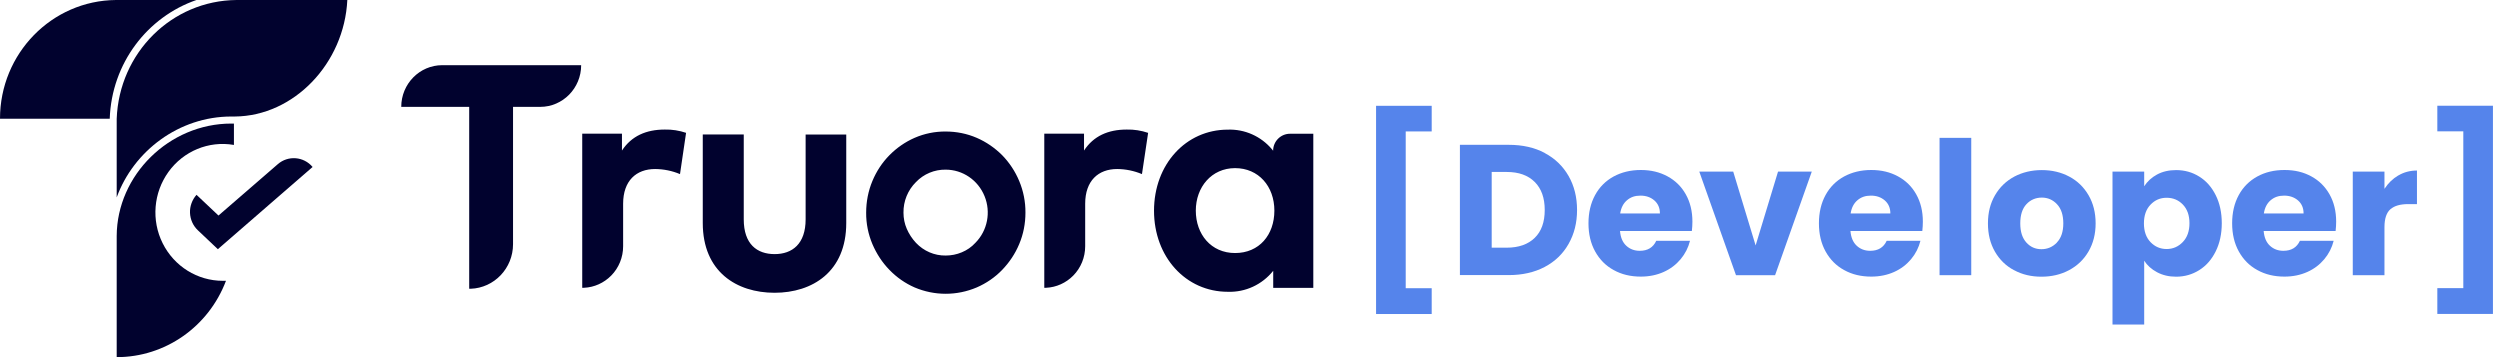 <svg width="280" height="40" viewBox="0 0 280 40" fill="none" xmlns="http://www.w3.org/2000/svg">
<g clip-path="url(#clip0_2172_31386)">
<path d="M24.41 27.92L22.16 25.79C21.62 25.28 21.31 24.58 21.28 23.84C21.25 23.1 21.52 22.37 22.01 21.82L24.47 24.14L31.11 18.39C32.27 17.38 34.01 17.52 35.01 18.7L24.4 27.91L24.41 27.92Z" fill="#01022E"/>
<path d="M22 0H12.99C5.8 0.06 0 5.99 0 13.3H12.29C12.51 7.07 16.51 1.9 22 0Z" fill="#01022E"/>
<path d="M13.07 22.11C14.96 16.9 20.06 13.05 25.9 13.05H26.29C32.93 13 38.56 7.09 38.9 0H26.5C19.24 0.06 13.35 5.9 13.07 13.3V22.12V22.11Z" fill="#01022E"/>
<path d="M26.2 16.23V13.84H25.9C18.96 13.84 13.1 19.6 13.07 26.43V40C18.5 40 23.36 36.6 25.31 31.45H24.95C22.11 31.45 19.51 29.83 18.22 27.25C16.93 24.67 17.19 21.58 18.87 19.25C20.55 16.92 23.38 15.75 26.18 16.23H26.2Z" fill="#01022E"/>
<path d="M105.91 14.73C107.11 14.73 108.29 14.96 109.4 15.44C110.46 15.9 111.42 16.56 112.24 17.38C113.05 18.21 113.7 19.19 114.15 20.27C114.62 21.39 114.86 22.6 114.85 23.82C114.85 25.03 114.62 26.23 114.15 27.34C113.7 28.42 113.05 29.39 112.24 30.23C111.43 31.07 110.46 31.73 109.4 32.19C107.17 33.14 104.66 33.14 102.43 32.19C101.38 31.73 100.42 31.06 99.62 30.23C98.81 29.4 98.17 28.42 97.71 27.34C97.24 26.23 97 25.03 97.01 23.82C97.01 22.6 97.24 21.39 97.71 20.27C98.16 19.19 98.8 18.21 99.62 17.38C100.43 16.56 101.38 15.9 102.43 15.44C103.53 14.96 104.72 14.72 105.92 14.73H105.91ZM83.3 15.06V24.57C83.3 27.34 84.78 28.46 86.76 28.46C88.74 28.46 90.23 27.31 90.23 24.57V15.07H94.78V24.98C94.78 30.44 90.99 32.79 86.75 32.79C82.51 32.79 78.71 30.44 78.71 24.98V15.06H83.29H83.3ZM142.45 16.71L142.59 16.88C142.59 15.83 143.44 14.98 144.48 14.98H147.09V32.24H142.6V30.33C141.36 31.88 139.48 32.75 137.51 32.68C132.81 32.68 129.25 28.78 129.25 23.6C129.25 18.42 132.81 14.52 137.51 14.52C139.41 14.45 141.23 15.26 142.46 16.72L142.45 16.71ZM65.09 7.3C65.09 9.88 63.03 11.97 60.5 11.97H57.46V27.35C57.46 30.05 55.35 32.25 52.72 32.34H52.55V11.97H44.94C44.94 9.39 47 7.3 49.53 7.3H65.1H65.09ZM76.84 14.88L76.16 19.5C75.28 19.13 74.34 18.94 73.38 18.93C71.25 18.93 69.79 20.25 69.79 22.82V27.58C69.79 28.82 69.31 30 68.45 30.87C67.64 31.69 66.56 32.18 65.42 32.23H65.21V14.97H69.66V16.86C70.73 15.23 72.37 14.51 74.46 14.51C75.27 14.49 76.08 14.62 76.85 14.88H76.84ZM128.59 14.88L127.9 19.5C127.02 19.13 126.08 18.94 125.13 18.93C123 18.93 121.54 20.25 121.54 22.82V27.58C121.54 28.82 121.06 30 120.2 30.87C119.39 31.69 118.31 32.18 117.17 32.23H116.96V14.97H121.41V16.86C122.48 15.23 124.11 14.51 126.2 14.51C127.01 14.49 127.82 14.62 128.59 14.88ZM105.92 19C104.67 18.98 103.46 19.48 102.59 20.39C101.68 21.29 101.17 22.53 101.19 23.82C101.19 24.44 101.31 25.06 101.56 25.63C101.81 26.21 102.16 26.74 102.59 27.2C103.46 28.12 104.66 28.64 105.92 28.62C106.54 28.62 107.15 28.5 107.72 28.26C108.3 28.02 108.82 27.66 109.24 27.2C110.6 25.83 111 23.76 110.27 21.97C109.54 20.17 107.82 19 105.91 19H105.92ZM138.33 18.83C135.7 18.83 133.93 20.95 133.93 23.59C133.93 26.23 135.63 28.34 138.33 28.34C141.03 28.34 142.73 26.31 142.73 23.59C142.73 20.87 140.96 18.83 138.33 18.83Z" fill="#01022E"/>
<path d="M160.35 11.85V14.72H157.44V32.28H160.35V35.17H154.12V11.85H160.35Z" fill="#5584EB"/>
<path d="M173.01 17.14C174.16 17.75 175.05 18.61 175.68 19.71C176.31 20.81 176.63 22.08 176.63 23.52C176.63 24.96 176.31 26.21 175.68 27.32C175.05 28.43 174.16 29.29 173 29.9C171.84 30.51 170.5 30.81 168.98 30.81H163.51V16.22H168.98C170.52 16.22 171.86 16.52 173.01 17.13V17.14ZM171.89 26.64C172.64 25.91 173.01 24.87 173.01 23.52C173.01 22.17 172.64 21.13 171.89 20.38C171.14 19.63 170.1 19.26 168.75 19.26H167.07V27.74H168.75C170.09 27.74 171.14 27.37 171.89 26.64Z" fill="#5584EB"/>
<path d="M189.48 25.87H181.44C181.5 26.59 181.73 27.14 182.14 27.52C182.55 27.9 183.05 28.09 183.65 28.09C184.54 28.09 185.15 27.72 185.5 26.97H189.28C189.09 27.73 188.74 28.42 188.23 29.03C187.72 29.64 187.09 30.12 186.33 30.46C185.57 30.8 184.72 30.98 183.77 30.98C182.63 30.98 181.62 30.74 180.74 30.25C179.85 29.77 179.16 29.07 178.66 28.17C178.16 27.27 177.91 26.22 177.91 25.01C177.91 23.8 178.16 22.75 178.65 21.85C179.14 20.95 179.83 20.26 180.72 19.77C181.61 19.29 182.62 19.04 183.77 19.04C184.92 19.04 185.89 19.28 186.76 19.75C187.63 20.22 188.32 20.89 188.81 21.77C189.3 22.64 189.55 23.66 189.55 24.82C189.55 25.15 189.53 25.5 189.49 25.86L189.48 25.87ZM185.91 23.9C185.91 23.29 185.7 22.81 185.29 22.45C184.87 22.09 184.36 21.91 183.73 21.91C183.1 21.91 182.63 22.08 182.22 22.43C181.81 22.78 181.56 23.27 181.46 23.91H185.91V23.9Z" fill="#5584EB"/>
<path d="M196.63 27.49L199.14 19.22H202.92L198.81 30.82H194.43L190.32 19.22H194.12L196.63 27.49Z" fill="#5584EB"/>
<path d="M215.29 25.87H207.25C207.31 26.59 207.54 27.14 207.95 27.52C208.36 27.9 208.86 28.09 209.46 28.09C210.35 28.09 210.96 27.72 211.31 26.97H215.09C214.9 27.73 214.55 28.42 214.04 29.03C213.53 29.64 212.9 30.12 212.14 30.46C211.38 30.8 210.53 30.98 209.58 30.98C208.44 30.98 207.43 30.74 206.55 30.25C205.66 29.77 204.97 29.07 204.47 28.17C203.97 27.27 203.72 26.22 203.72 25.01C203.72 23.8 203.97 22.75 204.46 21.85C204.95 20.95 205.64 20.26 206.53 19.77C207.42 19.29 208.43 19.04 209.58 19.04C210.73 19.04 211.7 19.28 212.57 19.75C213.44 20.22 214.13 20.89 214.62 21.77C215.11 22.64 215.36 23.66 215.36 24.82C215.36 25.15 215.34 25.5 215.3 25.86L215.29 25.87ZM211.72 23.9C211.72 23.29 211.51 22.81 211.1 22.45C210.68 22.09 210.17 21.91 209.54 21.91C208.91 21.91 208.44 22.08 208.03 22.43C207.62 22.78 207.37 23.27 207.27 23.91H211.72V23.9Z" fill="#5584EB"/>
<path d="M220.78 15.44V30.82H217.23V15.44H220.78Z" fill="#5584EB"/>
<path d="M225.57 30.26C224.66 29.78 223.95 29.08 223.43 28.18C222.91 27.28 222.65 26.23 222.65 25.02C222.65 23.81 222.91 22.78 223.44 21.87C223.97 20.96 224.69 20.27 225.6 19.78C226.51 19.3 227.54 19.05 228.68 19.05C229.82 19.05 230.84 19.29 231.76 19.78C232.67 20.26 233.39 20.96 233.92 21.87C234.45 22.78 234.71 23.83 234.71 25.02C234.71 26.21 234.44 27.26 233.91 28.17C233.38 29.08 232.65 29.77 231.73 30.26C230.81 30.75 229.78 30.99 228.64 30.99C227.5 30.99 226.48 30.75 225.58 30.26H225.57ZM230.37 27.16C230.85 26.66 231.09 25.95 231.09 25.02C231.09 24.09 230.86 23.38 230.39 22.88C229.93 22.38 229.35 22.13 228.68 22.13C228.01 22.13 227.41 22.38 226.96 22.87C226.5 23.36 226.27 24.08 226.27 25.02C226.27 25.96 226.5 26.66 226.95 27.16C227.4 27.66 227.96 27.91 228.64 27.91C229.32 27.91 229.9 27.66 230.38 27.16H230.37Z" fill="#5584EB"/>
<path d="M241.58 19.55C242.19 19.22 242.9 19.05 243.72 19.05C244.68 19.05 245.54 19.29 246.32 19.78C247.1 20.26 247.71 20.96 248.16 21.86C248.61 22.76 248.84 23.81 248.84 25C248.84 26.19 248.61 27.24 248.16 28.15C247.71 29.06 247.1 29.76 246.32 30.25C245.54 30.74 244.68 30.99 243.72 30.99C242.92 30.99 242.21 30.82 241.59 30.49C240.97 30.16 240.49 29.73 240.15 29.2V36.35H236.6V19.22H240.15V20.86C240.5 20.32 240.97 19.88 241.58 19.55ZM244.48 22.91C243.99 22.4 243.38 22.15 242.66 22.15C241.94 22.15 241.35 22.41 240.86 22.92C240.37 23.43 240.12 24.13 240.12 25.02C240.12 25.91 240.37 26.61 240.86 27.12C241.35 27.63 241.95 27.89 242.66 27.89C243.37 27.89 243.97 27.63 244.47 27.11C244.97 26.59 245.22 25.89 245.22 25C245.22 24.11 244.97 23.42 244.48 22.91Z" fill="#5584EB"/>
<path d="M261.57 25.87H253.53C253.59 26.59 253.82 27.14 254.23 27.52C254.64 27.9 255.14 28.09 255.74 28.09C256.63 28.09 257.24 27.72 257.59 26.97H261.37C261.18 27.73 260.83 28.42 260.32 29.03C259.81 29.64 259.18 30.12 258.42 30.46C257.66 30.8 256.81 30.98 255.86 30.98C254.72 30.98 253.71 30.74 252.83 30.25C251.94 29.77 251.25 29.07 250.75 28.17C250.25 27.27 250 26.22 250 25.01C250 23.8 250.25 22.75 250.74 21.85C251.23 20.95 251.92 20.26 252.81 19.77C253.7 19.28 254.71 19.04 255.87 19.04C257.03 19.04 257.99 19.28 258.86 19.75C259.73 20.22 260.41 20.89 260.91 21.77C261.4 22.64 261.65 23.66 261.65 24.82C261.65 25.15 261.63 25.5 261.59 25.86L261.57 25.87ZM258 23.9C258 23.29 257.79 22.81 257.38 22.45C256.96 22.09 256.44 21.91 255.82 21.91C255.2 21.91 254.72 22.08 254.31 22.43C253.9 22.78 253.65 23.27 253.55 23.91H258V23.9Z" fill="#5584EB"/>
<path d="M268.62 19.65C269.24 19.28 269.94 19.1 270.7 19.1V22.86H269.72C268.83 22.86 268.17 23.05 267.73 23.43C267.29 23.81 267.06 24.48 267.06 25.44V30.82H263.51V19.22H267.06V21.15C267.48 20.51 267.99 20.01 268.62 19.64V19.65Z" fill="#5584EB"/>
<path d="M279.21 35.16H272.98V32.27H275.89V14.71H272.98V11.84H279.21V35.16Z" fill="#5584EB"/>
</g>
<defs>
<clipPath id="clip0_2172_31386">
<rect width="279.21" height="40" fill="white"/>
</clipPath>
</defs>
</svg>

